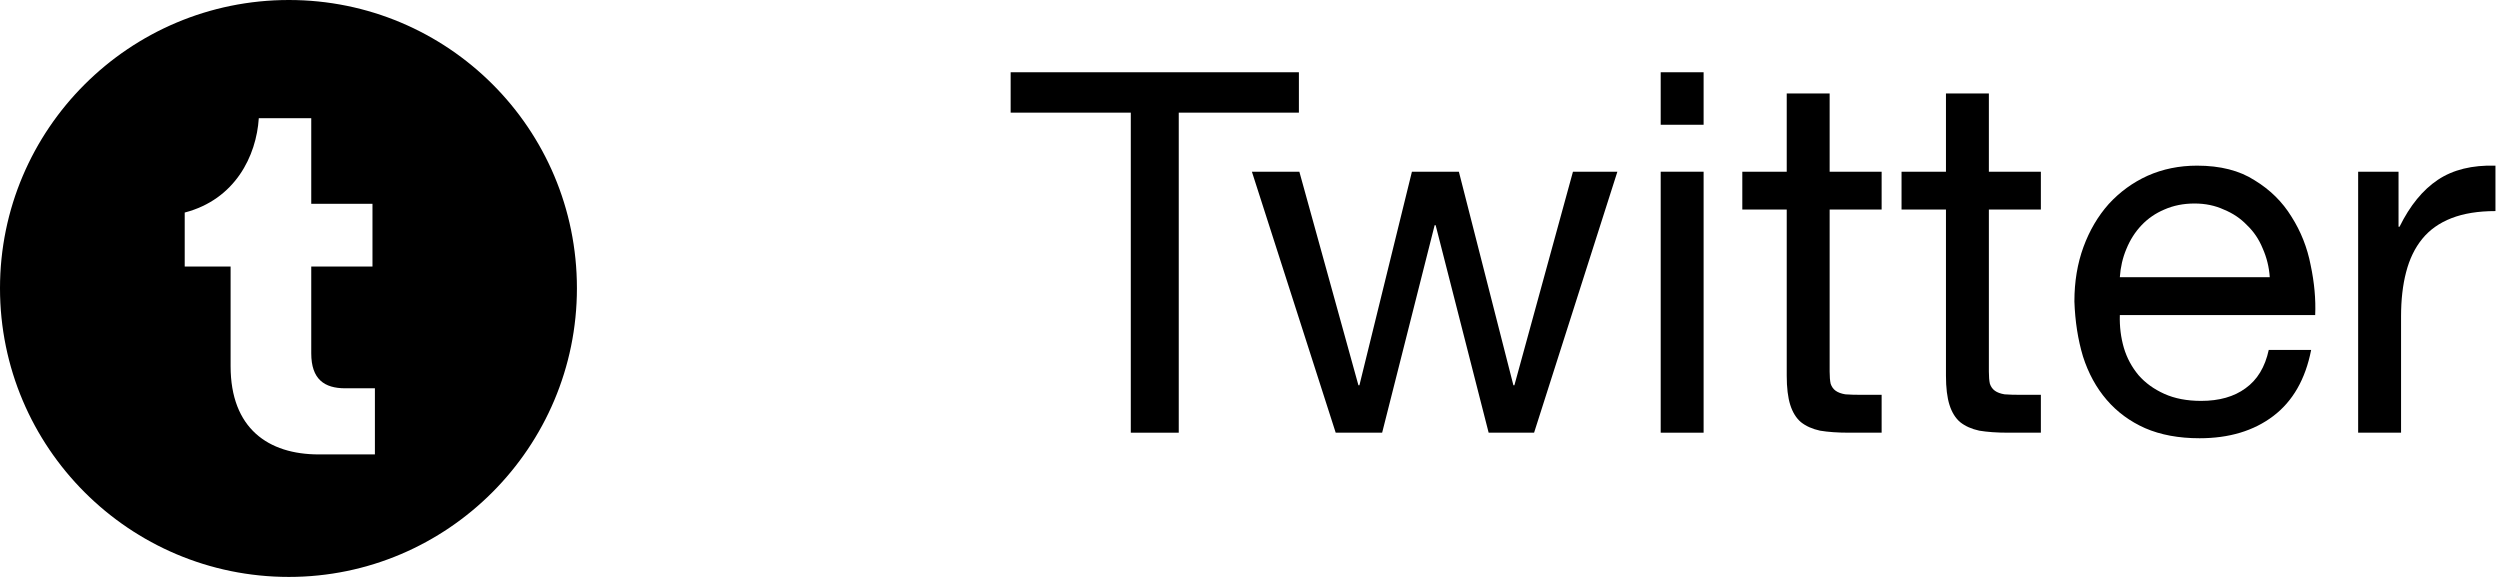 <svg width="104" height="24" viewBox="0 0 104 24" fill="none" xmlns="http://www.w3.org/2000/svg">
<path d="M47.041 4.686V18H49.036V4.686H54.034V3.006H42.043V4.686H47.041Z" fill="black"/>
<path d="M63.818 18L67.283 7.143H65.435L62.999 16.026H62.957L60.689 7.143H58.736L56.552 16.026H56.51L54.053 7.143H52.079L55.565 18H57.497L59.681 9.369H59.723L61.928 18H63.818Z" fill="black"/>
<path d="M70.87 5.19V3.006H69.085V5.19H70.87ZM69.085 7.143V18H70.87V7.143H69.085Z" fill="black"/>
<path d="M76.113 7.143V3.888H74.328V7.143H72.48V8.718H74.328V15.627C74.328 16.131 74.377 16.537 74.475 16.845C74.573 17.153 74.72 17.391 74.916 17.559C75.126 17.727 75.392 17.846 75.714 17.916C76.05 17.972 76.449 18 76.911 18H78.276V16.425H77.457C77.177 16.425 76.946 16.418 76.764 16.404C76.596 16.376 76.463 16.327 76.365 16.257C76.267 16.187 76.197 16.089 76.155 15.963C76.127 15.837 76.113 15.669 76.113 15.459V8.718H78.276V7.143H76.113Z" fill="black"/>
<path d="M82.737 7.143V3.888H80.952V7.143H79.104V8.718H80.952V15.627C80.952 16.131 81.001 16.537 81.099 16.845C81.197 17.153 81.344 17.391 81.54 17.559C81.75 17.727 82.016 17.846 82.338 17.916C82.674 17.972 83.073 18 83.535 18H84.9V16.425H84.081C83.801 16.425 83.57 16.418 83.388 16.404C83.22 16.376 83.087 16.327 82.989 16.257C82.891 16.187 82.821 16.089 82.779 15.963C82.751 15.837 82.737 15.669 82.737 15.459V8.718H84.9V7.143H82.737Z" fill="black"/>
<path d="M94.422 11.532H88.185C88.213 11.112 88.304 10.72 88.458 10.356C88.612 9.978 88.822 9.649 89.088 9.369C89.354 9.089 89.669 8.872 90.033 8.718C90.411 8.55 90.831 8.466 91.293 8.466C91.741 8.466 92.147 8.55 92.511 8.718C92.889 8.872 93.211 9.089 93.477 9.369C93.757 9.635 93.974 9.957 94.128 10.335C94.296 10.713 94.394 11.112 94.422 11.532ZM96.144 14.556H94.38C94.226 15.27 93.904 15.802 93.414 16.152C92.938 16.502 92.322 16.677 91.566 16.677C90.978 16.677 90.467 16.579 90.033 16.383C89.599 16.187 89.242 15.928 88.962 15.606C88.682 15.27 88.479 14.892 88.353 14.472C88.227 14.038 88.171 13.583 88.185 13.107H96.312C96.34 12.449 96.277 11.756 96.123 11.028C95.983 10.3 95.717 9.628 95.325 9.012C94.947 8.396 94.436 7.892 93.792 7.5C93.162 7.094 92.364 6.891 91.398 6.891C90.656 6.891 89.97 7.031 89.34 7.311C88.724 7.591 88.185 7.983 87.723 8.487C87.275 8.991 86.925 9.586 86.673 10.272C86.421 10.958 86.295 11.714 86.295 12.54C86.323 13.366 86.442 14.129 86.652 14.829C86.876 15.529 87.205 16.131 87.639 16.635C88.073 17.139 88.605 17.531 89.235 17.811C89.879 18.091 90.635 18.231 91.503 18.231C92.735 18.231 93.757 17.923 94.569 17.307C95.381 16.691 95.906 15.774 96.144 14.556Z" fill="black"/>
<path d="M98.099 7.143V18H99.884V13.17C99.884 12.47 99.954 11.854 100.094 11.322C100.234 10.776 100.458 10.314 100.766 9.936C101.074 9.558 101.48 9.271 101.984 9.075C102.488 8.879 103.097 8.781 103.811 8.781V6.891C102.845 6.863 102.047 7.059 101.417 7.479C100.787 7.899 100.255 8.55 99.821 9.432H99.779V7.143H98.099Z" fill="black"/>
<path fill-rule="evenodd" clip-rule="evenodd" d="M0 11.991C0 5.379 5.374 0 12.018 0C18.625 0 24 5.343 24 11.991C24 18.604 18.625 24 12.018 24C5.374 24 0 18.604 0 11.991ZM14.363 16.153C13.494 16.153 12.948 15.779 12.948 14.697V11.087H15.495V8.478H12.948V4.918H10.766C10.665 6.486 9.785 8.296 7.684 8.842V11.087H9.593V15.232C9.593 17.821 11.159 18.904 13.262 18.904H15.596V16.153H14.363Z" fill="black"/>
</svg>
